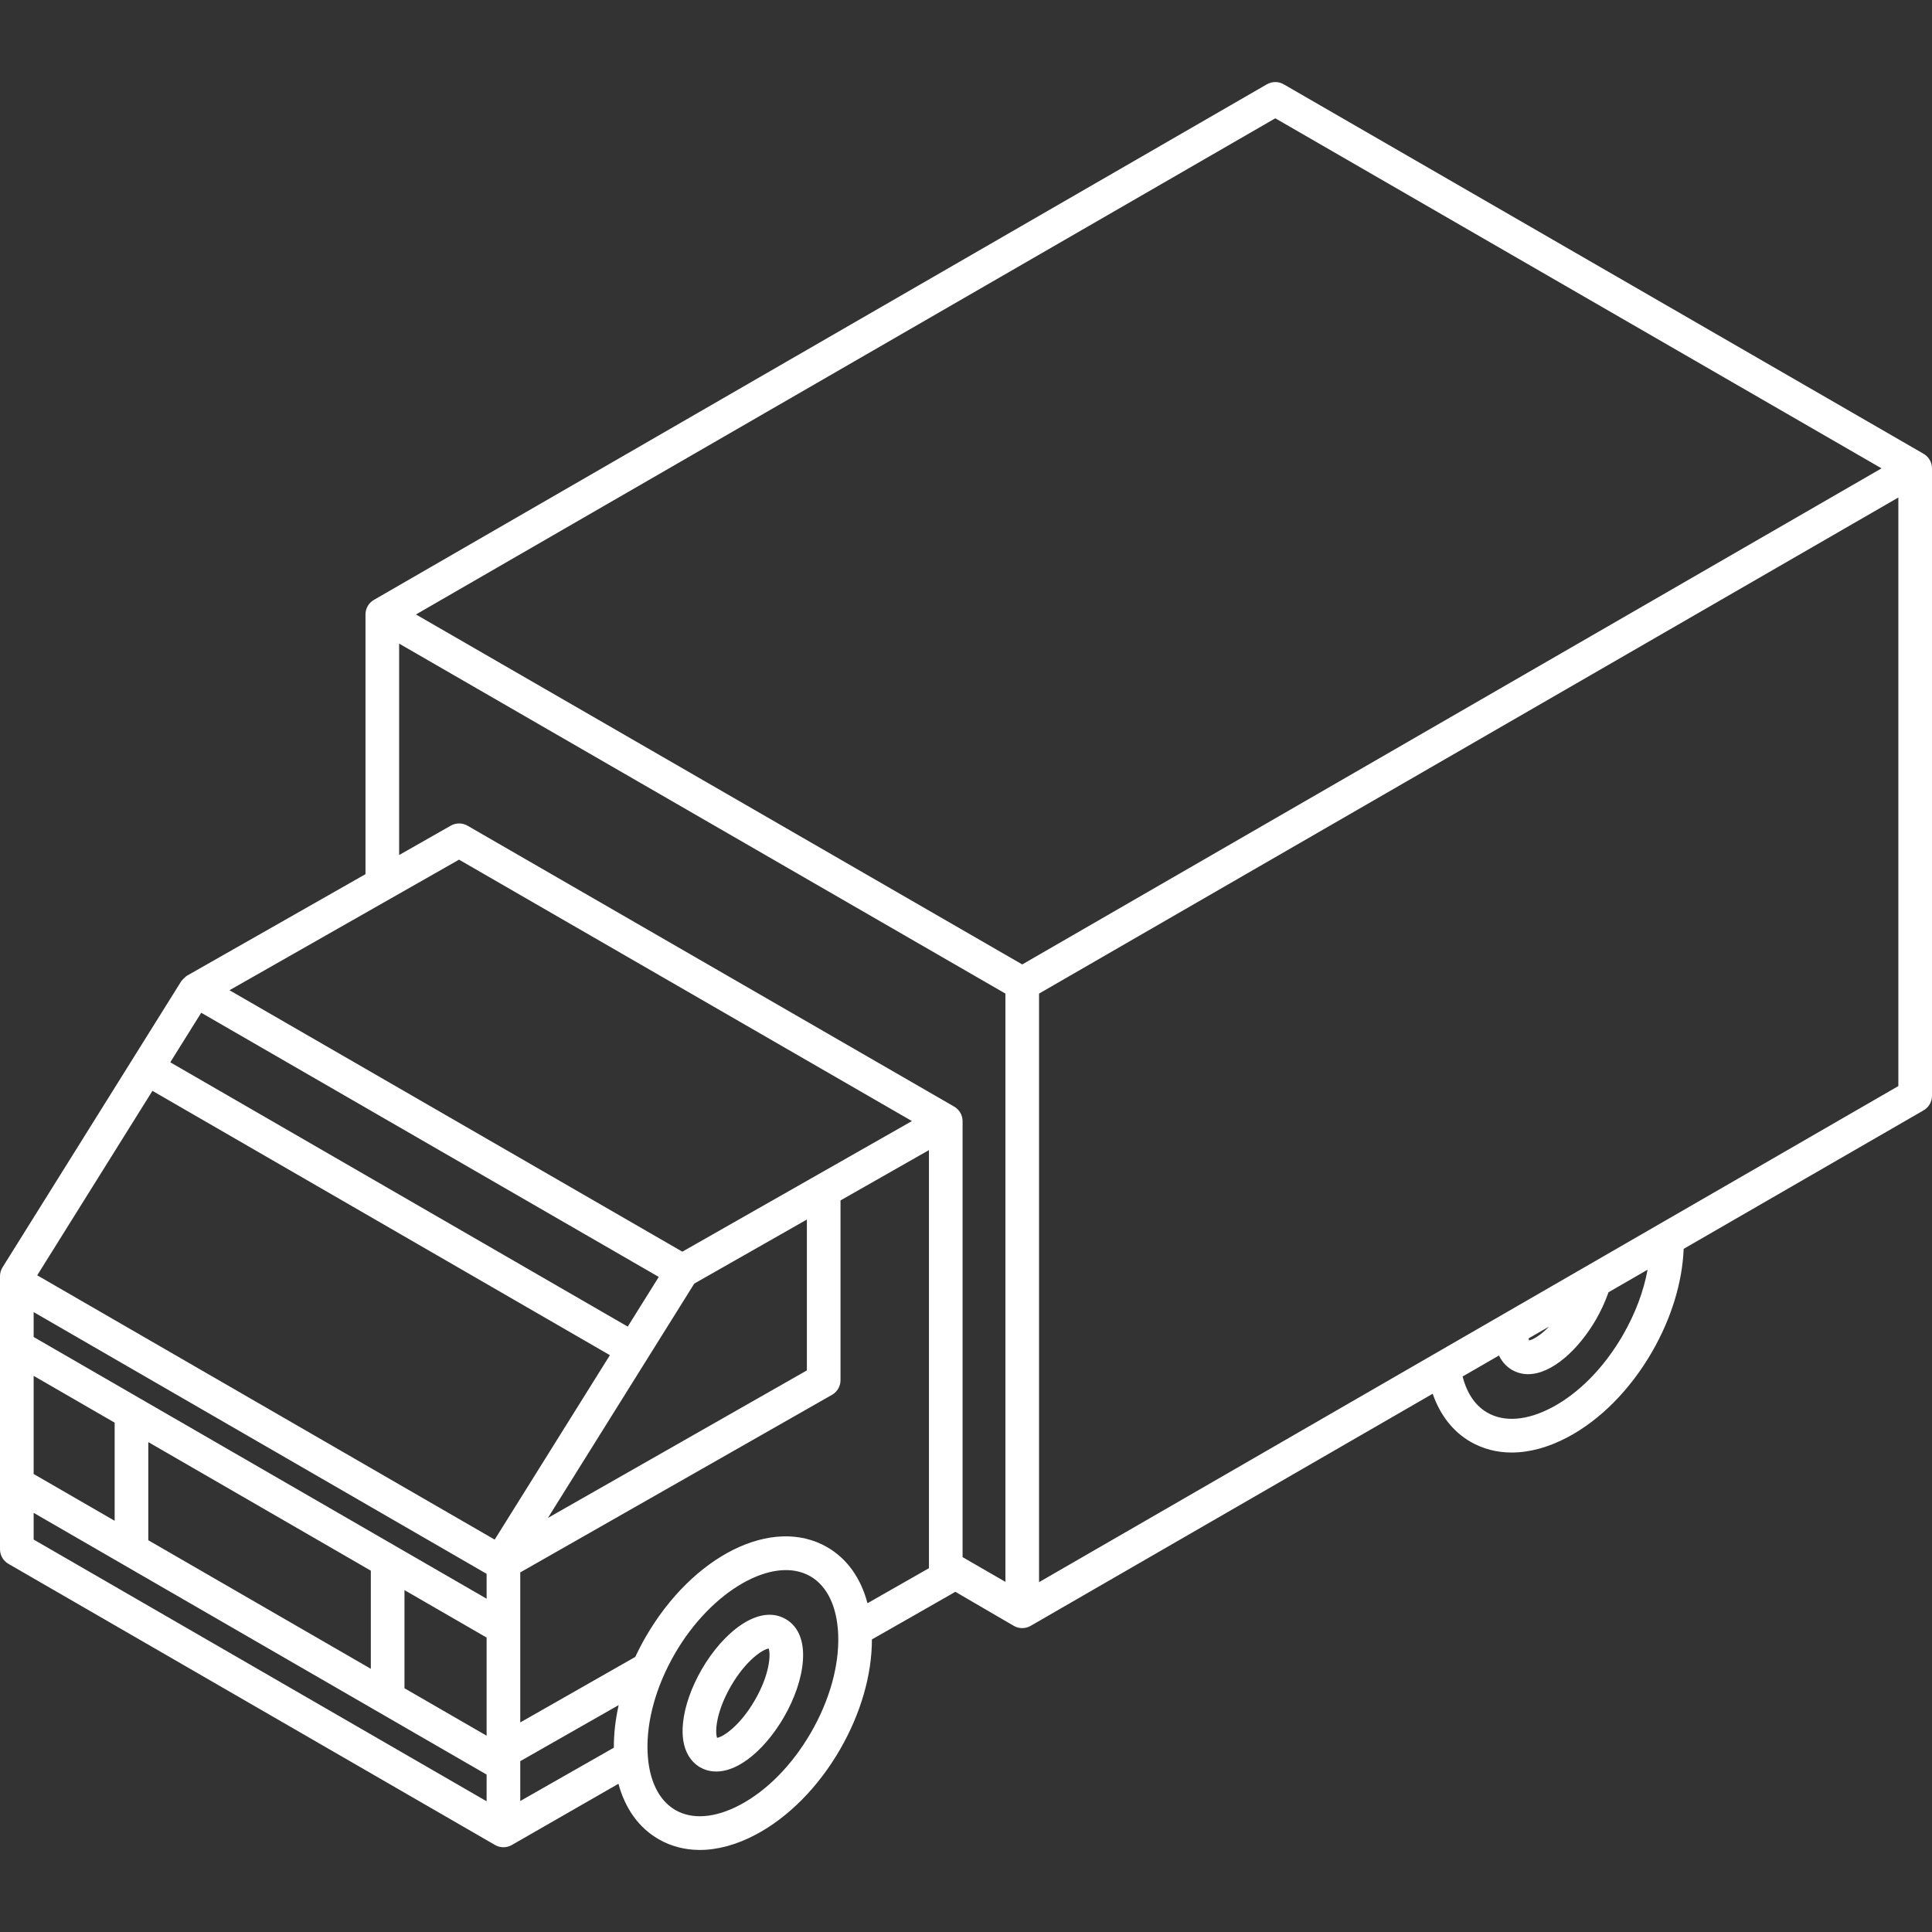<?xml version="1.0" encoding="iso-8859-1"?>
<!-- Generator: Adobe Illustrator 18.0.0, SVG Export Plug-In . SVG Version: 6.00 Build 0)  -->
<!DOCTYPE svg PUBLIC "-//W3C//DTD SVG 1.1//EN" "http://www.w3.org/Graphics/SVG/1.1/DTD/svg11.dtd">
<svg xmlns="http://www.w3.org/2000/svg" xmlns:xlink="http://www.w3.org/1999/xlink" version="1.1" id="Capa_1" x="0px" y="0px" viewBox="0 0 459.359 459.359" style="enable-background:new 0 0 459.359 459.359;" xml:space="preserve" width="512px" height="512px">
<rect x="0" y="0" width="459.359" height="459.359" fill="#333333" stroke="none"/>
<g>
	<path d="M457.359,107.894l-152.14-87.85c-1.236-0.714-2.762-0.715-4,0l-212.32,122.59c-1.238,0.714-2,2.035-2,3.464v61.747   l-42.357,24.093c-0.574,0.326-1.414,1.306-1.414,1.306l-42.52,68.07C0.21,301.95,0,302.684,0,303.433v64.924   c0,1.429,0.762,2.749,1.999,3.463l115.699,66.849c0.619,0.358,1.31,0.537,2.001,0.537c0.69,0,1.381-0.179,2-0.536   c0.24-0.139,25.348-14.553,25.348-14.553c1.586,5.899,4.847,10.464,9.538,13.173c2.959,1.708,6.272,2.56,9.796,2.56   c4.2,0,8.7-1.208,13.256-3.614c7.779-4.106,14.922-11.32,20.113-20.312c4.909-8.503,7.565-17.72,7.558-26.13   c0,0,19.667-11.199,19.842-11.321c0,0,13.703,7.985,13.898,8.098c0.619,0.357,1.309,0.536,2,0.536c0.69,0,1.381-0.179,2-0.536   l95.593-55.188c1.751,5.058,4.837,9.016,8.987,11.414c2.96,1.709,6.274,2.561,9.8,2.561c4.199,0,8.699-1.208,13.255-3.613   c7.779-4.106,14.92-11.319,20.108-20.31c4.587-7.937,7.213-16.542,7.525-24.503l57.042-32.931c1.237-0.715,2-2.035,2-3.464v-149.18   C459.359,109.93,458.597,108.609,457.359,107.894z M303.219,28.127l144.14,83.23l-204.31,117.952L98.899,146.097L303.219,28.127z    M94.899,153.026l144.15,83.212v139.87l-10.18-5.879V266.575c0-1.429-0.763-2.75-2-3.464l-115.71-66.79   c-1.23-0.71-2.744-0.714-3.977-0.013l-12.282,6.986V153.026z M109.144,204.395l107.68,62.154l-54.59,31.055L54.564,235.441   L109.144,204.395z M145.951,415.535l-22.252,12.678v-9.473l23.397-13.33C146.324,408.849,145.934,412.254,145.951,415.535z    M47.842,240.797l108.789,62.81l-7.378,11.812L40.484,252.576L47.842,240.797z M145.012,322.209l-27.394,43.857L8.849,303.22   l27.395-43.856L145.012,322.209z M115.699,374.196v5.918L8,317.887v-5.918L115.699,374.196z M8,327.126l19.261,11.129v23.335   L8,350.461V327.126z M35.261,342.877l52.908,30.569v23.335l-52.908-30.569V342.877z M96.169,378.069l19.53,11.284v23.335   l-19.53-11.284V378.069z M165.073,305.193l26.771-15.23v35.872L130.27,360.91L165.073,305.193z M8,366.049V359.7l107.699,62.227   v6.349L8,366.049z M192.824,411.925c-4.448,7.704-10.457,13.825-16.92,17.237c-5.86,3.094-11.301,3.521-15.318,1.201   s-6.368-7.244-6.619-13.867c-0.277-7.303,2.02-15.568,6.468-23.271c8.697-15.062,23.458-23.506,32.238-18.438   c4.017,2.32,6.368,7.244,6.619,13.867C199.568,395.956,197.271,404.221,192.824,411.925z M220.869,372.861l-14.615,8.328   c-1.57-5.976-4.848-10.598-9.582-13.331c-12.967-7.485-31.926,1.9-43.166,21.367c-0.897,1.554-1.714,3.133-2.458,4.726   l-27.349,15.582v-35.672l74.125-42.223c1.249-0.711,2.02-2.038,2.02-3.476v-42.748l21.024-11.96V372.861z M385.864,317.436   c-4.445,7.703-10.453,13.824-16.915,17.235c-5.861,3.093-11.303,3.519-15.319,1.2c-3.394-1.961-5.064-5.406-5.88-8.59l8.649-4.993   c0.888,1.846,2.157,2.879,3.104,3.422c1.213,0.699,2.5,1.019,3.822,1.019c5.681,0,12.035-5.895,16.138-12.993   c1.219-2.11,2.228-4.322,2.985-6.486l9.288-5.362C390.793,307.029,388.795,312.364,385.864,317.436z M363.439,318.224l4.871-2.812   c-2.097,2.153-3.916,3.163-4.757,3.287C363.514,318.588,363.475,318.42,363.439,318.224z M247.049,376.18V236.238l204.31-117.951   v139.942L247.049,376.18z" fill="#FFFFFF"/>
	<path d="M186.802,384.953c-6.424-3.705-14.905,3.214-19.96,11.971c-2.458,4.257-4.036,8.756-4.442,12.666   c-0.705,6.783,2.239,9.556,4.056,10.605c0.851,0.491,2.151,1.007,3.859,1.007c1.943,0,4.415-0.667,7.354-2.797   c3.183-2.307,6.29-5.922,8.749-10.18C191.472,399.469,193.227,388.663,186.802,384.953z M179.488,404.225   c-3.579,6.197-7.618,8.775-8.988,8.964c-0.521-1.281-0.309-6.068,3.269-12.266h0c3.578-6.197,7.617-8.775,8.987-8.965   C183.278,393.241,183.066,398.028,179.488,404.225z" fill="#FFFFFF"/>
</g>
<g>
</g>
<g>
</g>
<g>
</g>
<g>
</g>
<g>
</g>
<g>
</g>
<g>
</g>
<g>
</g>
<g>
</g>
<g>
</g>
<g>
</g>
<g>
</g>
<g>
</g>
<g>
</g>
<g>
</g>
</svg>
